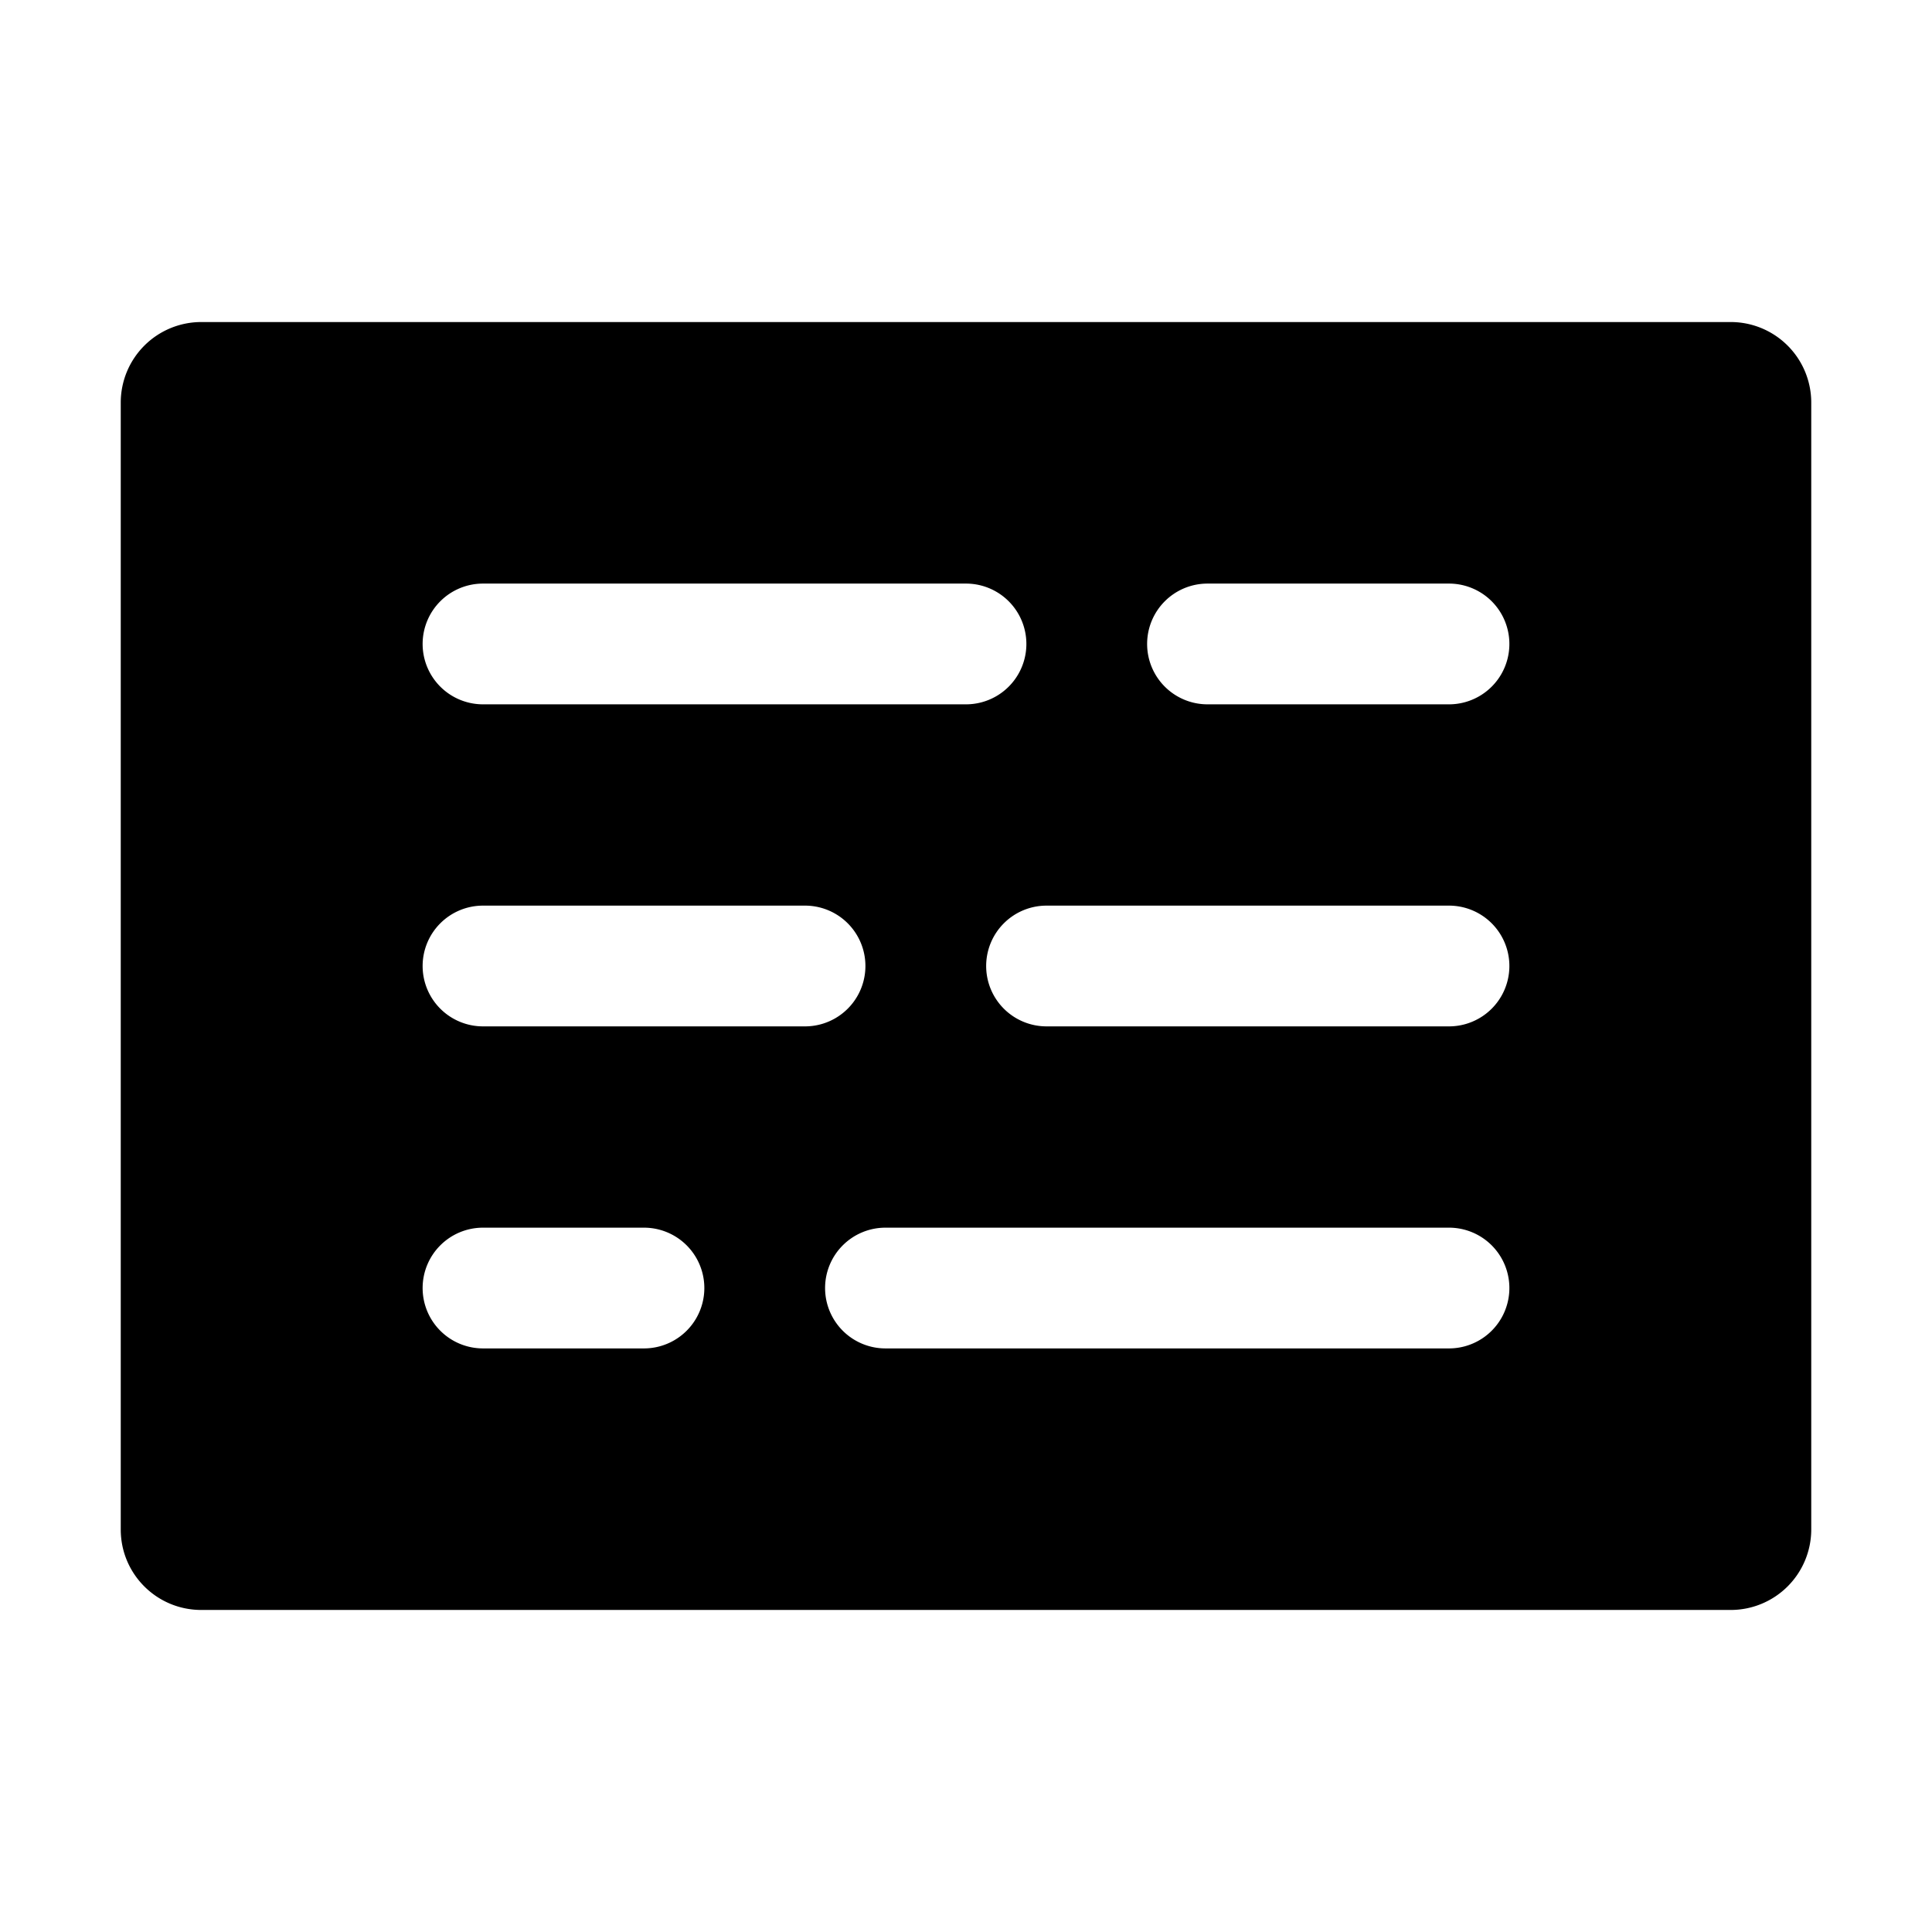 <svg viewBox="0 0 16 16" width="16" height="16"><path d="M1.667 2.667A.667.667 0 0 0 1 3.333v9.334c0 .368.298.666.667.666h12.666a.667.667 0 0 0 .667-.666V3.333a.667.667 0 0 0-.667-.666H1.667ZM3.5 5.333a.5.5 0 0 1 .5-.5h4a.5.5 0 1 1 0 1H4a.5.5 0 0 1-.5-.5ZM3.5 8a.5.5 0 0 1 .5-.5h2.667a.5.5 0 1 1 0 1H4a.5.5 0 0 1-.5-.5Zm0 2.667a.5.5 0 0 1 .5-.5h1.333a.5.5 0 0 1 0 1H4a.5.5 0 0 1-.5-.5Zm3.333 0a.5.5 0 0 1 .5-.5H12a.5.5 0 0 1 0 1H7.333a.5.5 0 0 1-.5-.5ZM8.167 8a.5.5 0 0 1 .5-.5H12a.5.5 0 0 1 0 1H8.667a.5.5 0 0 1-.5-.5ZM9.5 5.333a.5.5 0 0 1 .5-.5h2a.5.5 0 0 1 0 1h-2a.5.5 0 0 1-.5-.5Z"/></svg>